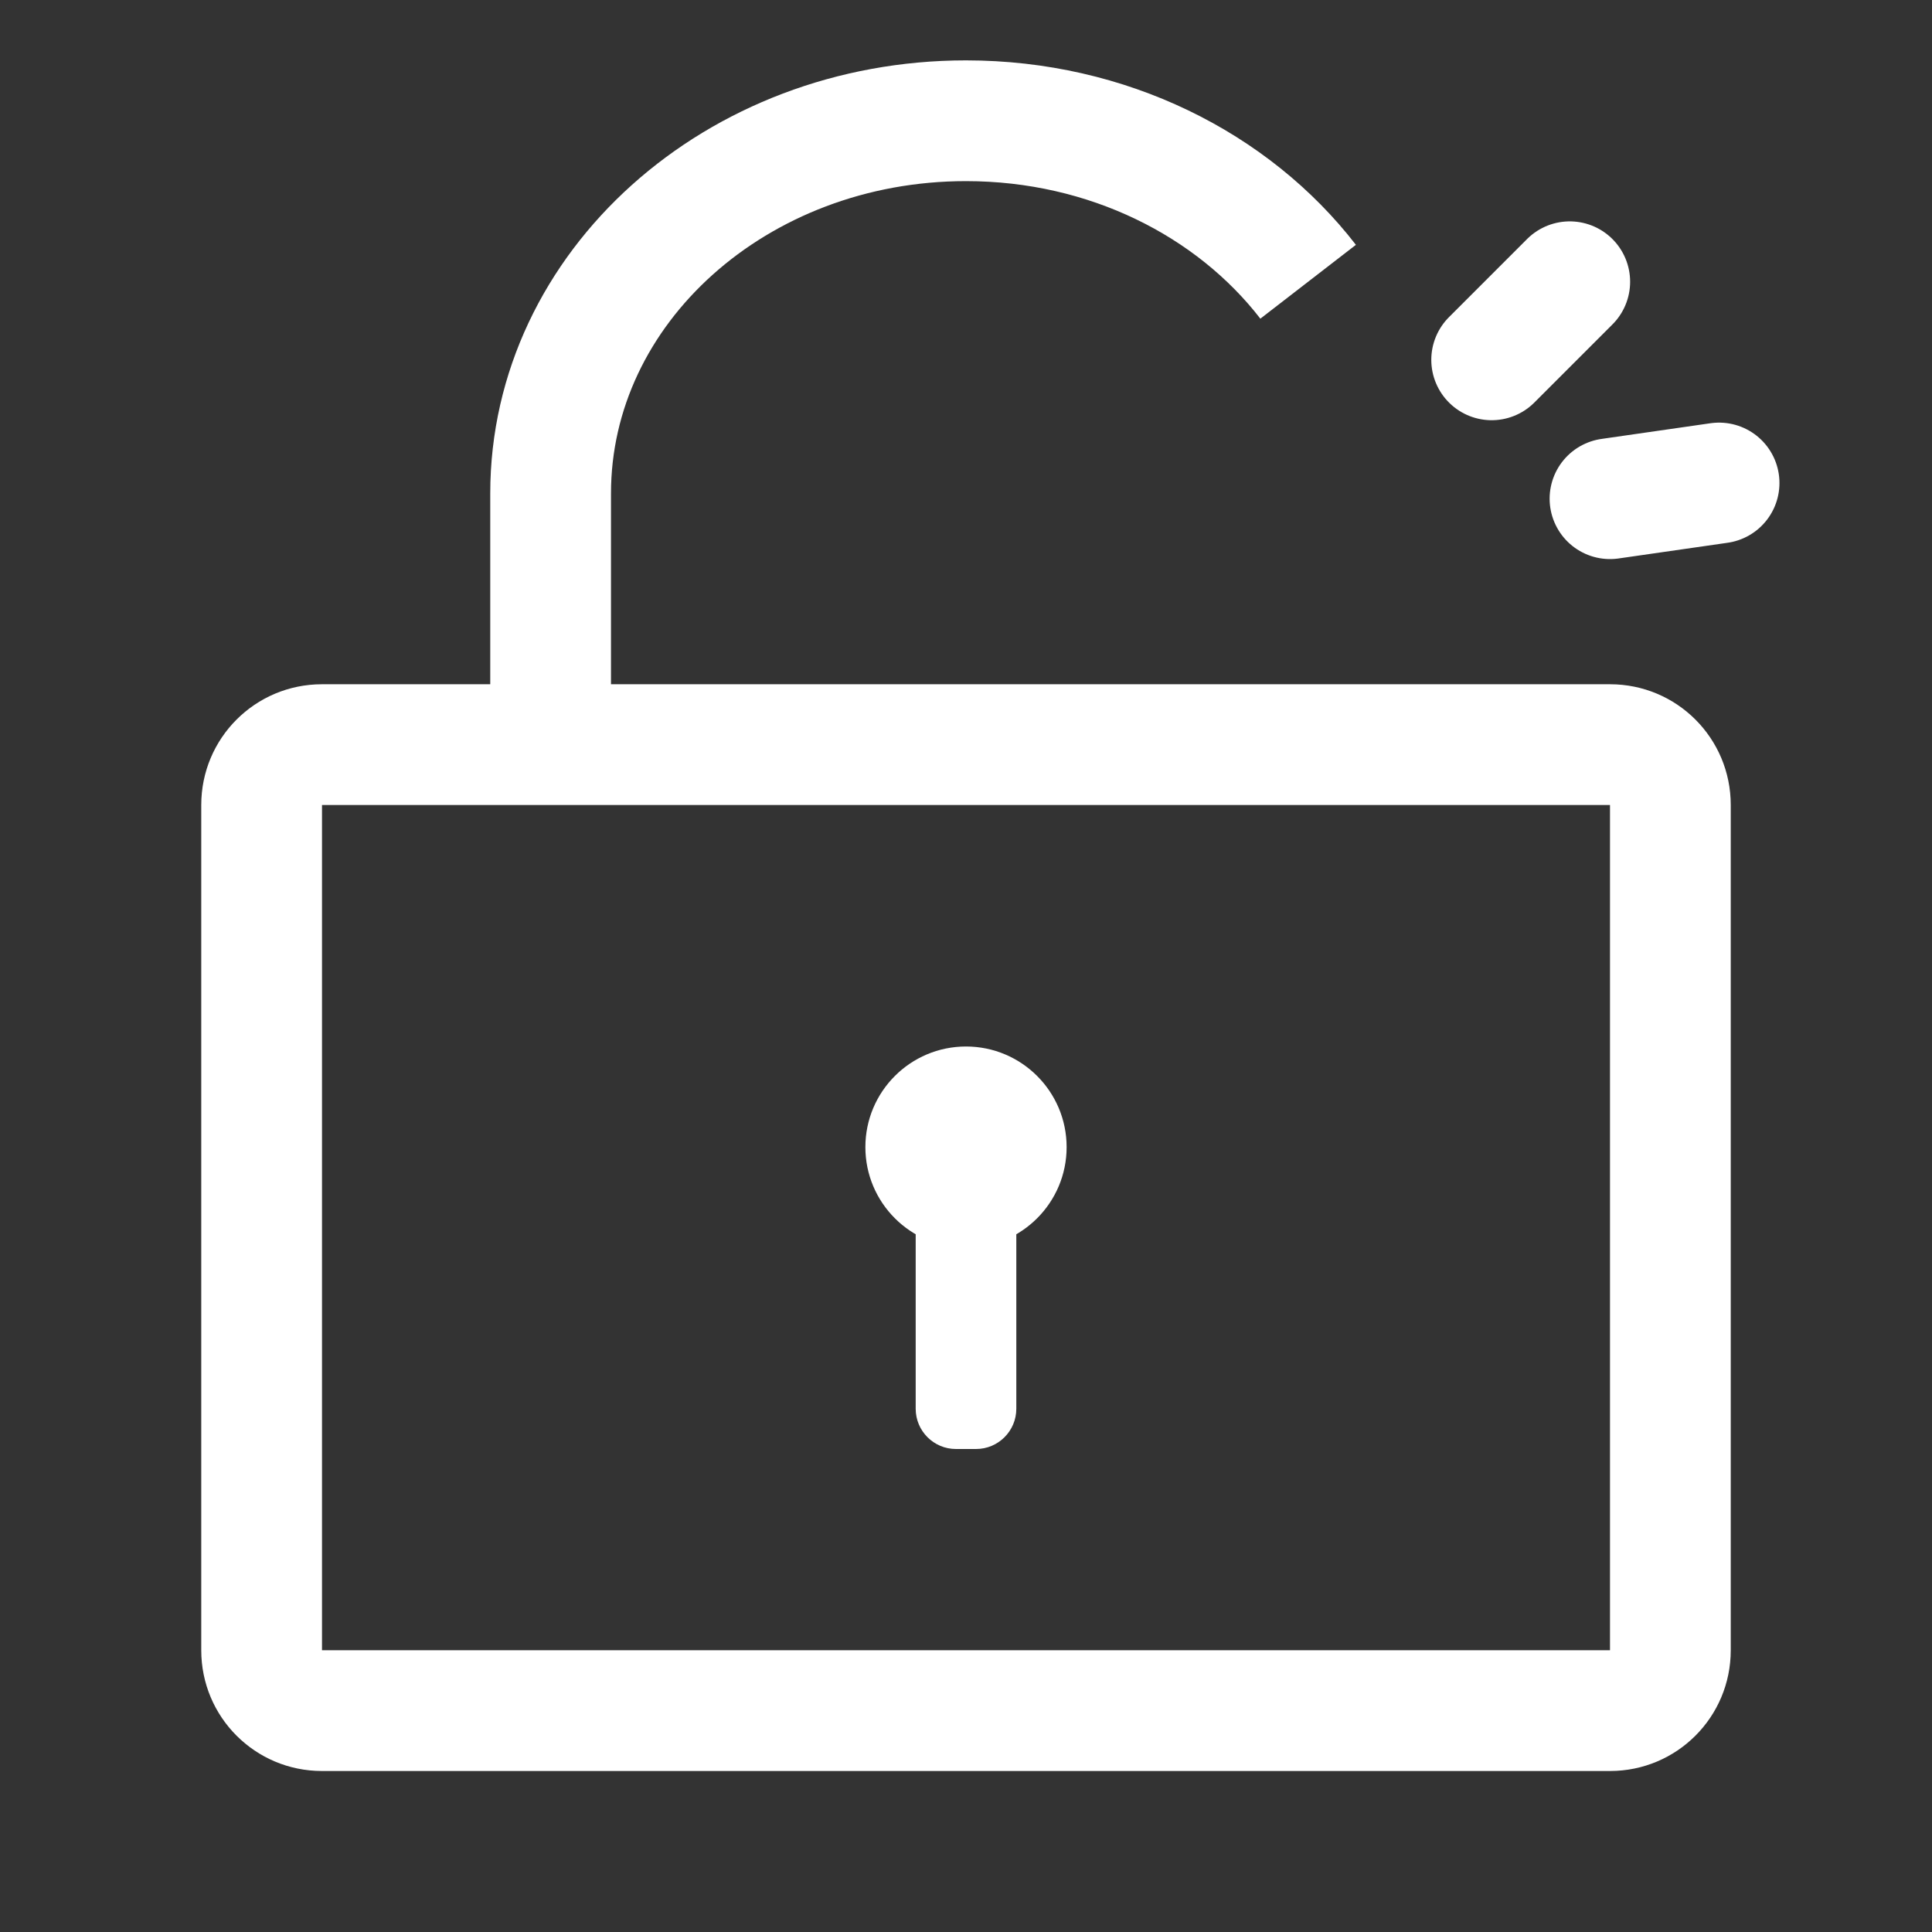 <svg width="24" height="24" viewBox="0 0 24 24" fill="none" xmlns="http://www.w3.org/2000/svg">
<rect x="0" y="0" width="24" height="24" fill="#333333" stroke="none"/>
<path d="M20 10V20.5H4V10H20ZM20 8.5H4C3.17 8.5 2.5 9.17 2.5 10V20.5C2.5 21.33 3.17 22 4 22H20C20.83 22 21.5 21.33 21.5 20.5V10C21.5 9.17 20.83 8.5 20 8.5Z" fill="white"/>
<path d="M6.84 9V6.13C6.84 3.57 9.15 1.5 12 1.5C13.76 1.5 15.315 2.29 16.25 3.5" stroke="white" stroke-width="1.5" stroke-miterlimit="10"/>
<path d="M12 15.5C12.69 15.5 13.25 14.94 13.25 14.25C13.25 13.56 12.69 13 12 13C11.31 13 10.75 13.56 10.75 14.25C10.75 14.94 11.31 15.5 12 15.5Z" fill="white"/>
<path d="M12.125 14.25H11.875C11.599 14.25 11.375 14.474 11.375 14.75V17.5C11.375 17.776 11.599 18 11.875 18H12.125C12.401 18 12.625 17.776 12.625 17.5V14.75C12.625 14.474 12.401 14.25 12.125 14.25Z" fill="white"/>
<path d="M18.53 4.47L19.5 3.5" stroke="white" stroke-width="1.5" stroke-miterlimit="10" stroke-linecap="round"/>
<path d="M20 6.195L21.355 6" stroke="white" stroke-width="1.5" stroke-miterlimit="10" stroke-linecap="round"/>
</svg>
